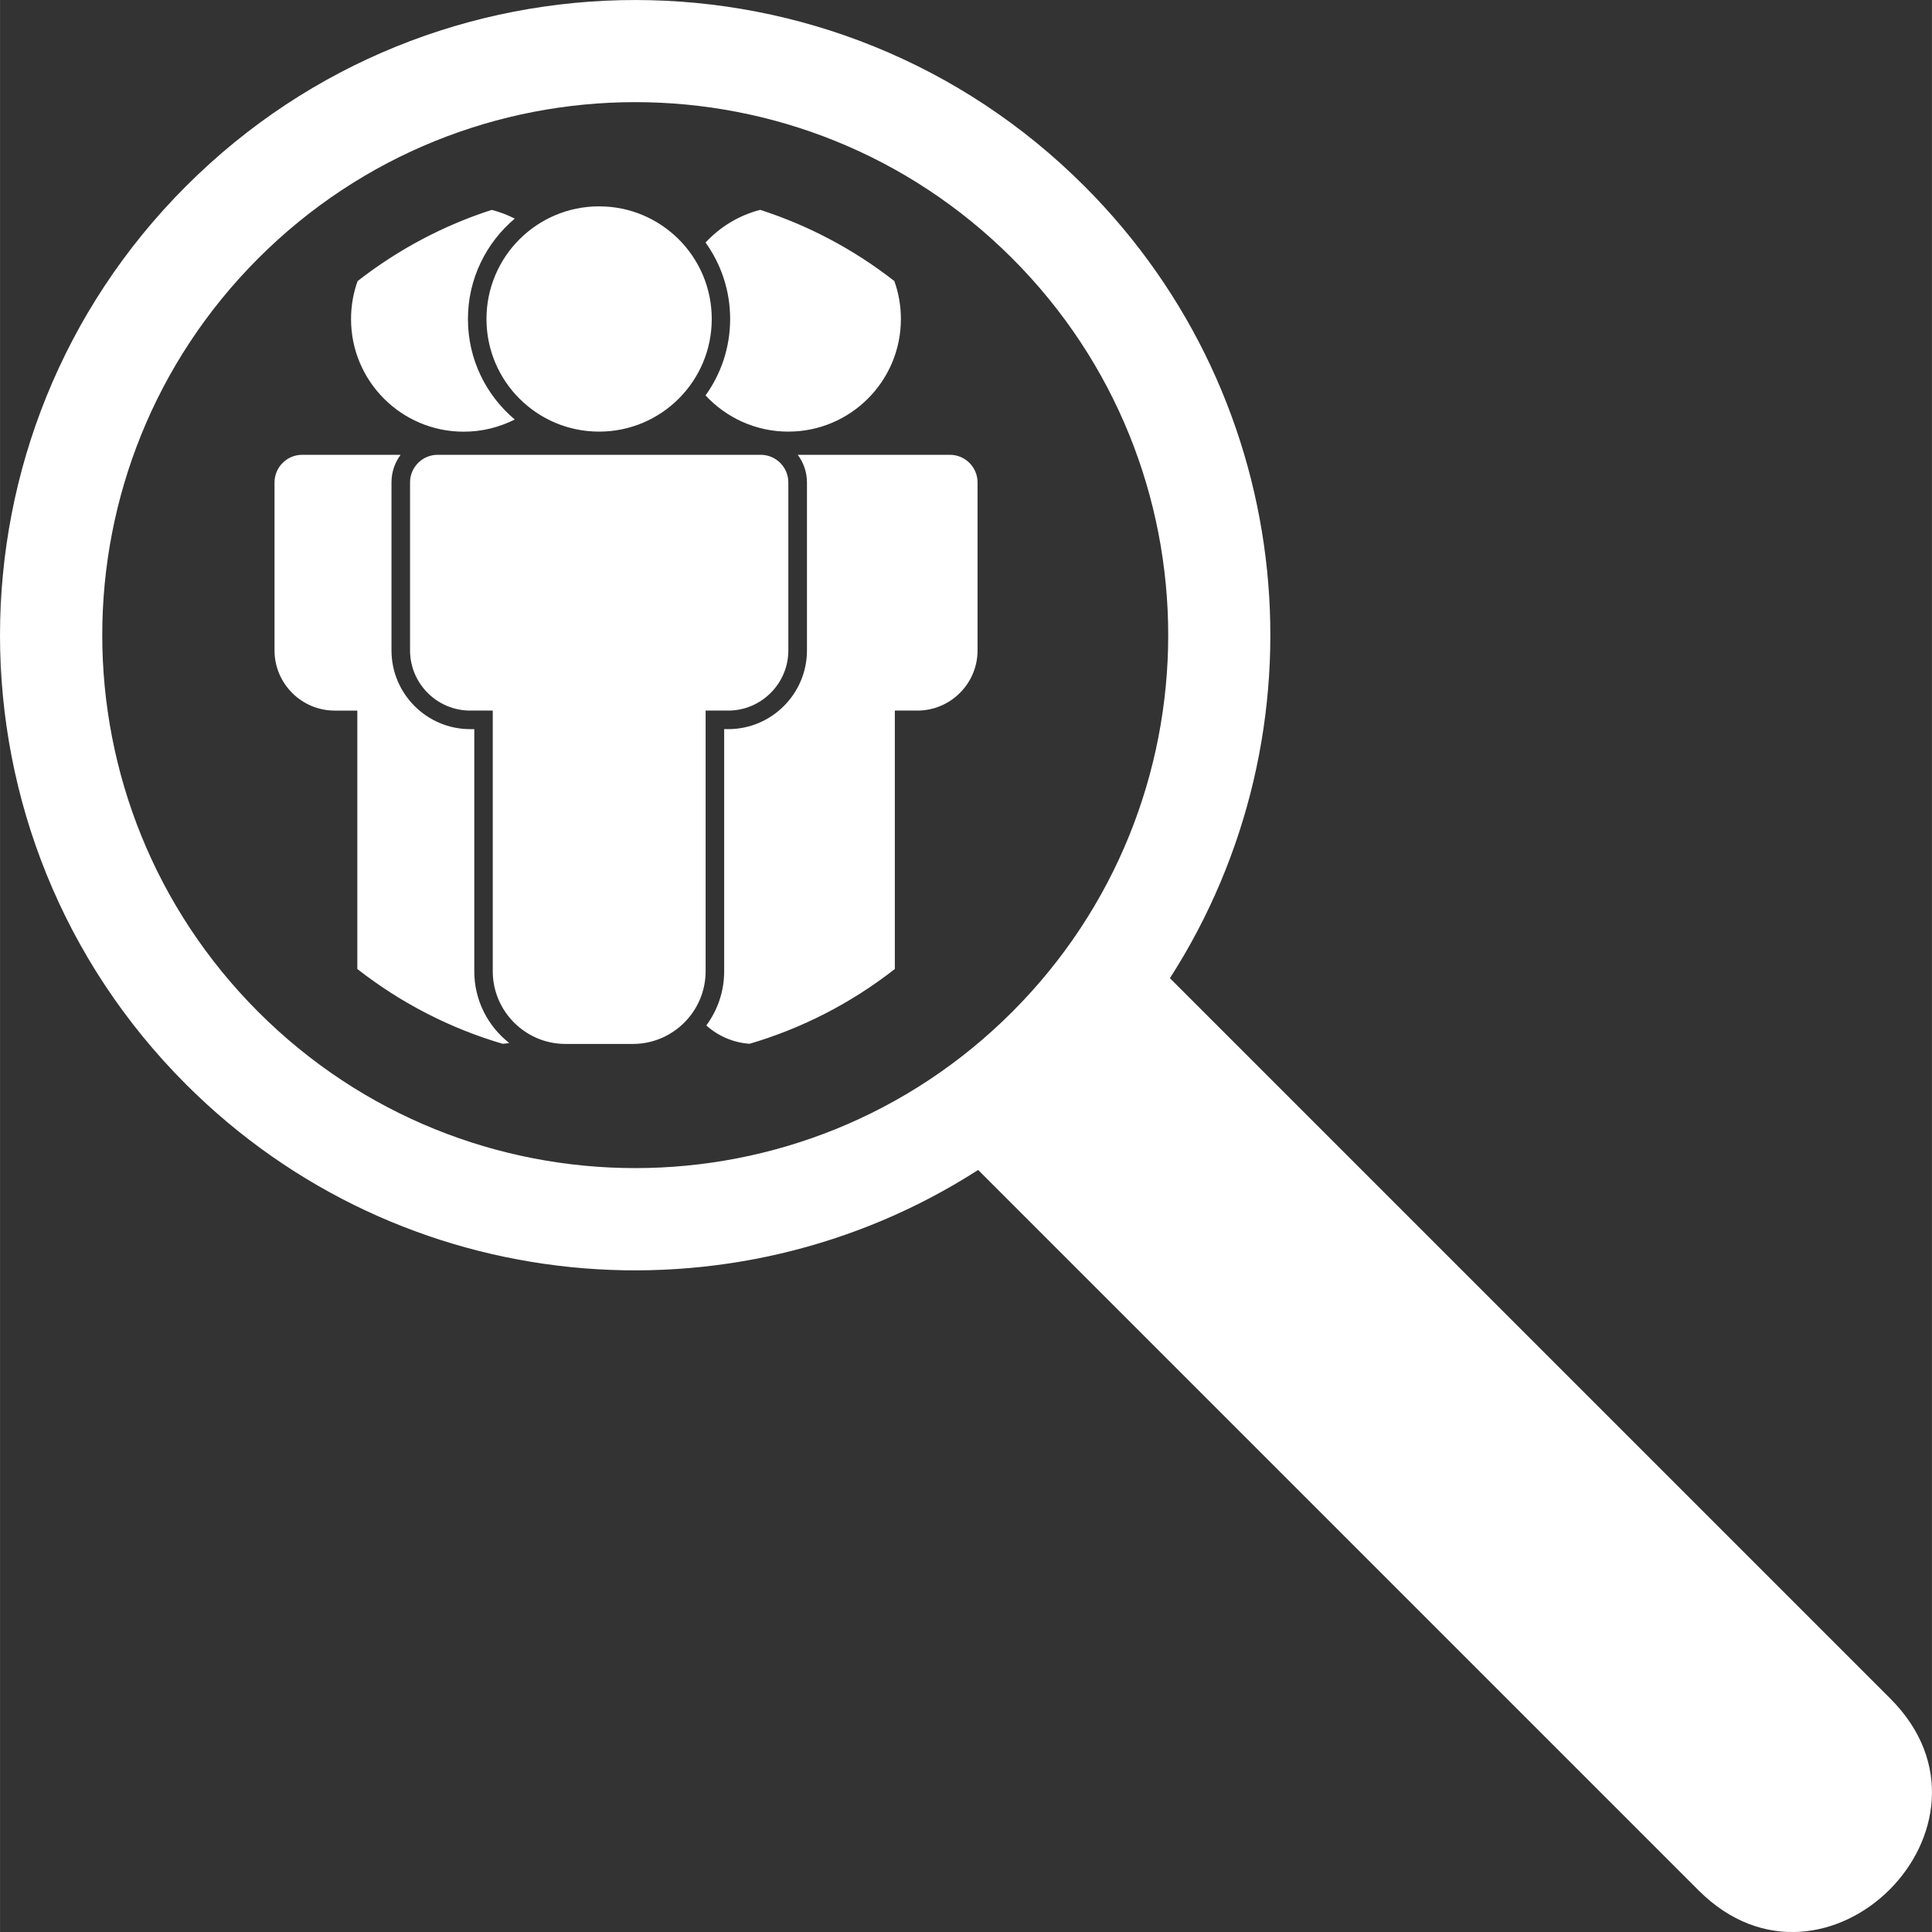 <svg height='100px' width='100px'  fill="#FFFFFF" xmlns="http://www.w3.org/2000/svg" xmlns:xlink="http://www.w3.org/1999/xlink" xml:space="preserve" version="1.1" style="shape-rendering:geometricPrecision;text-rendering:geometricPrecision;image-rendering:optimizeQuality;" viewBox="0 0 258.31 258.32" x="0px" y="0px" fill-rule="evenodd" clip-rule="evenodd"><rect x="0" y="0" width="258.31" height="258.32" fill="#333333" stroke="none"/><defs><style type="text/css">
   
    .fil0 {fill:#FFFFFF}
   
  </style></defs><g><path class="fil0" d="M24.88 24.88c33.17,-33.17 86.93,-33.17 120.1,-0 28.77,28.77 32.57,73.03 11.44,105.91l96.33 96.33c16.95,16.95 -8.68,42.6 -25.64,25.64l-96.33 -96.33c-32.87,21.13 -77.14,17.32 -105.91,-11.44 -33.17,-33.17 -33.16,-86.93 0,-120.1zm94.69 12.69c0.57,1.59 0.88,3.3 0.88,5.08 0,8.32 -6.74,15.06 -15.06,15.06 -4.37,0 -8.3,-1.87 -11.06,-4.84 2.07,-2.88 3.29,-6.41 3.29,-10.22 0,-3.81 -1.22,-7.35 -3.29,-10.22 1.94,-2.09 4.46,-3.64 7.31,-4.37 6.36,2.05 12.43,5.22 17.92,9.51zm-53.84 -9.51c1.08,0.28 2.12,0.67 3.09,1.17 -3.82,3.22 -6.26,8.04 -6.26,13.43 0,5.39 2.43,10.2 6.26,13.43 -2.05,1.04 -4.37,1.63 -6.83,1.63 -8.31,0 -15.06,-6.74 -15.06,-15.06 0,-1.78 0.31,-3.5 0.88,-5.08 5.49,-4.28 11.56,-7.46 17.91,-9.51zm2.34 111.4c-0.29,0.05 -0.58,0.08 -0.87,0.1 -6.91,-2.03 -13.51,-5.37 -19.43,-10l0 -34.55 -3.03 0c-4.43,0 -8.04,-3.62 -8.04,-8.04l0 -22.47c0,-2.03 1.66,-3.69 3.69,-3.69l13.17 0c-0.77,1.03 -1.22,2.3 -1.22,3.69l0 22.47c0,5.79 4.72,10.52 10.52,10.52l0.55 0 0 32.39c0,3.88 1.83,7.35 4.68,9.58zm33.64 -78.65c2.03,0 3.69,1.66 3.69,3.69l0 22.47c0,4.43 -3.62,8.04 -8.04,8.04l-3.02 0 0 34.86c0,5.34 -4.37,9.71 -9.71,9.71l-9.04 0c-5.34,0 -9.71,-4.37 -9.71,-9.71l0 -34.86 -3.02 0c-4.43,0 -8.04,-3.62 -8.04,-8.04l0 -22.47c0,-2.03 1.65,-3.69 3.69,-3.69 14.41,0 28.81,0 43.22,0zm-21.61 -33.22c8.32,0 15.06,6.74 15.06,15.06 0,8.32 -6.74,15.06 -15.06,15.06 -8.32,0 -15.06,-6.74 -15.06,-15.06 0,-8.32 6.74,-15.06 15.06,-15.06zm46.91 33.22c2.03,0 3.69,1.66 3.69,3.69l0 22.47c0,4.43 -3.62,8.04 -8.04,8.04l-3.02 0 0 34.55c-5.91,4.63 -12.52,7.97 -19.42,10 -2.21,-0.15 -4.22,-1.05 -5.79,-2.45 1.5,-2.02 2.39,-4.53 2.39,-7.23l0 -32.39 0.55 0c5.79,0 10.52,-4.73 10.52,-10.52l0 -22.47c0,-1.38 -0.46,-2.65 -1.23,-3.69l20.37 0zm-92.47 -26.28c27.83,-27.83 72.95,-27.83 100.78,0 27.83,27.83 27.83,72.95 0,100.78 -27.83,27.83 -72.95,27.83 -100.78,-0 -27.83,-27.83 -27.83,-72.95 0,-100.78z"></path></g></svg>